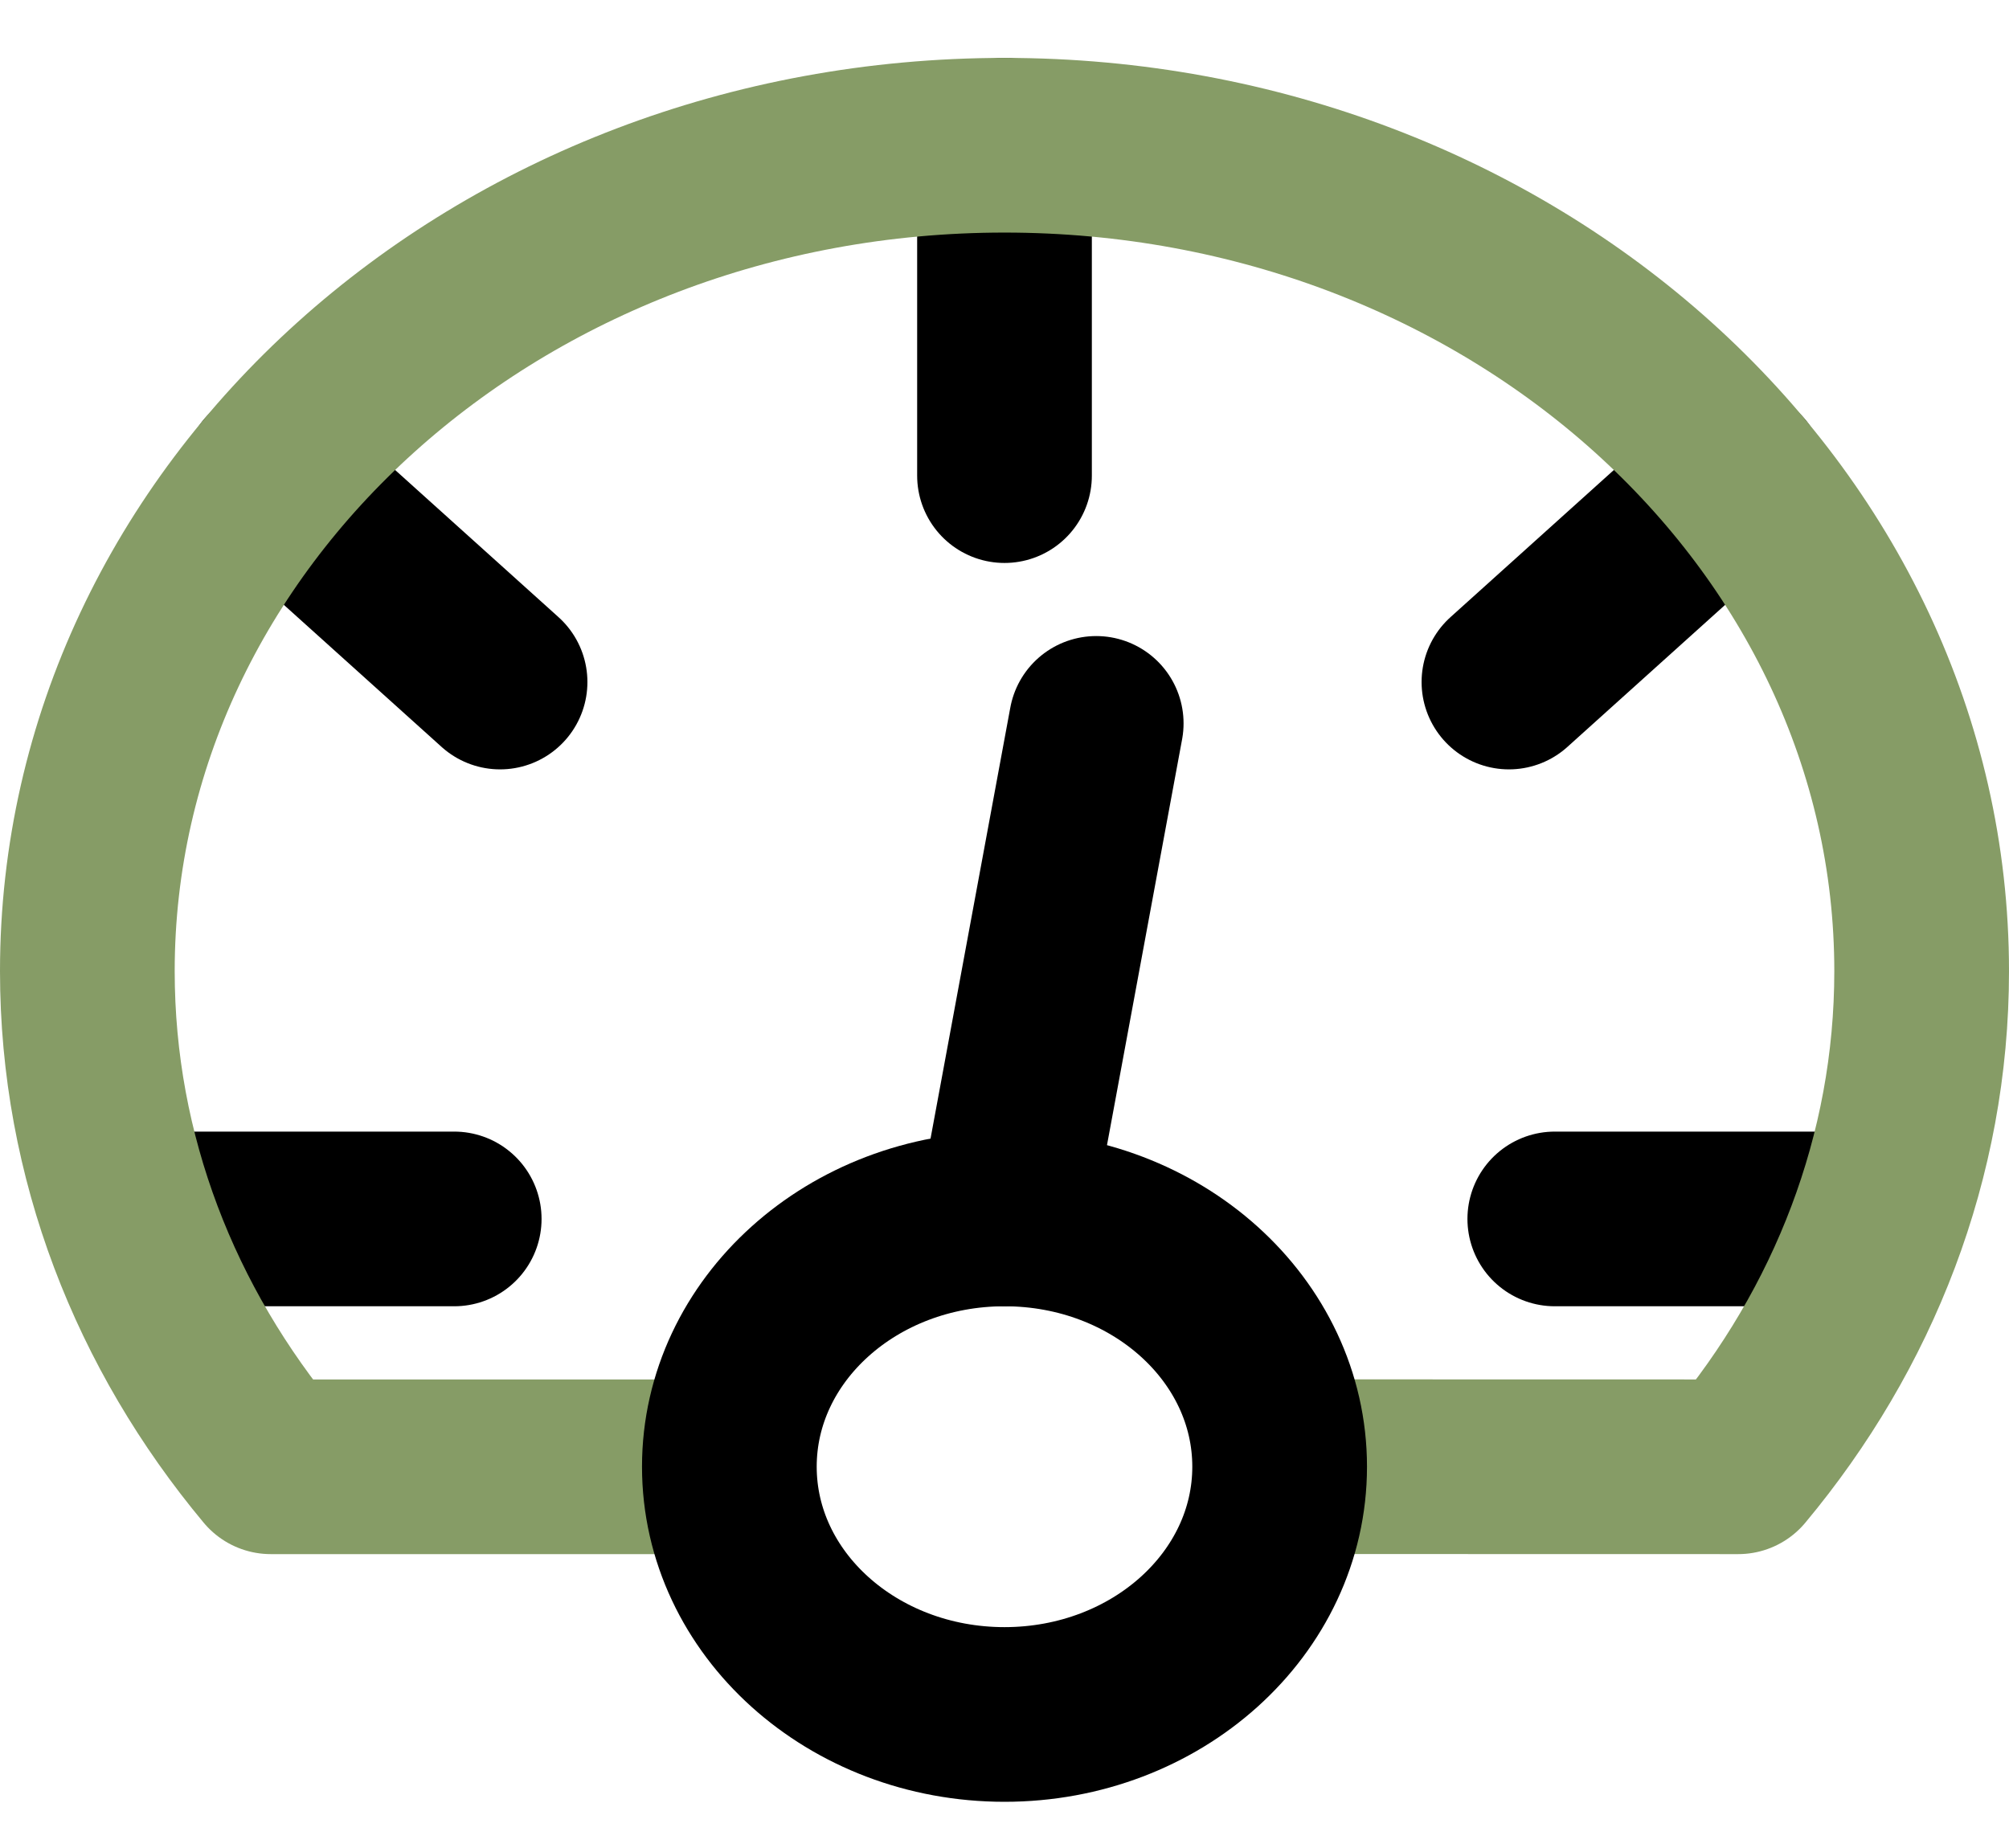 <svg width="25" height="23" viewBox="0 0 46 41" fill="none" xmlns="http://www.w3.org/2000/svg">
<path d="M23 2.666V10.232" stroke="black" stroke-width="4" stroke-linecap="round" stroke-linejoin="round"/>
<path d="M6.2 10.23L11.45 14.959" stroke="black" stroke-width="4" stroke-linecap="round" stroke-linejoin="round"/>
<path d="M34.55 14.959L39.8 10.23" stroke="black" stroke-width="4" stroke-linecap="round" stroke-linejoin="round"/>
<path d="M4.1 27.254H10.4" stroke="black" stroke-width="4" stroke-linecap="round" stroke-linejoin="round"/>
<path d="M23 27.254L25.1 15.906" stroke="black" stroke-width="4" stroke-linecap="round" stroke-linejoin="round"/>
<path d="M35.6 27.254H41.9" stroke="black" stroke-width="4" stroke-linecap="round" stroke-linejoin="round"/>
<path d="M15.65 32.93H6.2C3.563 29.768 2 25.838 2 21.58C2 11.134 11.402 2.666 23 2.666C34.598 2.666 44 11.134 44 21.58C44 25.838 42.437 29.768 39.8 32.93L30.35 32.928" stroke="#869C66" stroke-width="4" stroke-linecap="round" stroke-linejoin="round"/>
<path d="M23 38.602C26.48 38.602 29.3 36.062 29.3 32.928C29.3 29.794 26.48 27.254 23 27.254C19.521 27.254 16.7 29.794 16.7 32.928C16.7 36.062 19.521 38.602 23 38.602Z" stroke="black" stroke-width="4" stroke-linecap="round" stroke-linejoin="round"/>
</svg>
